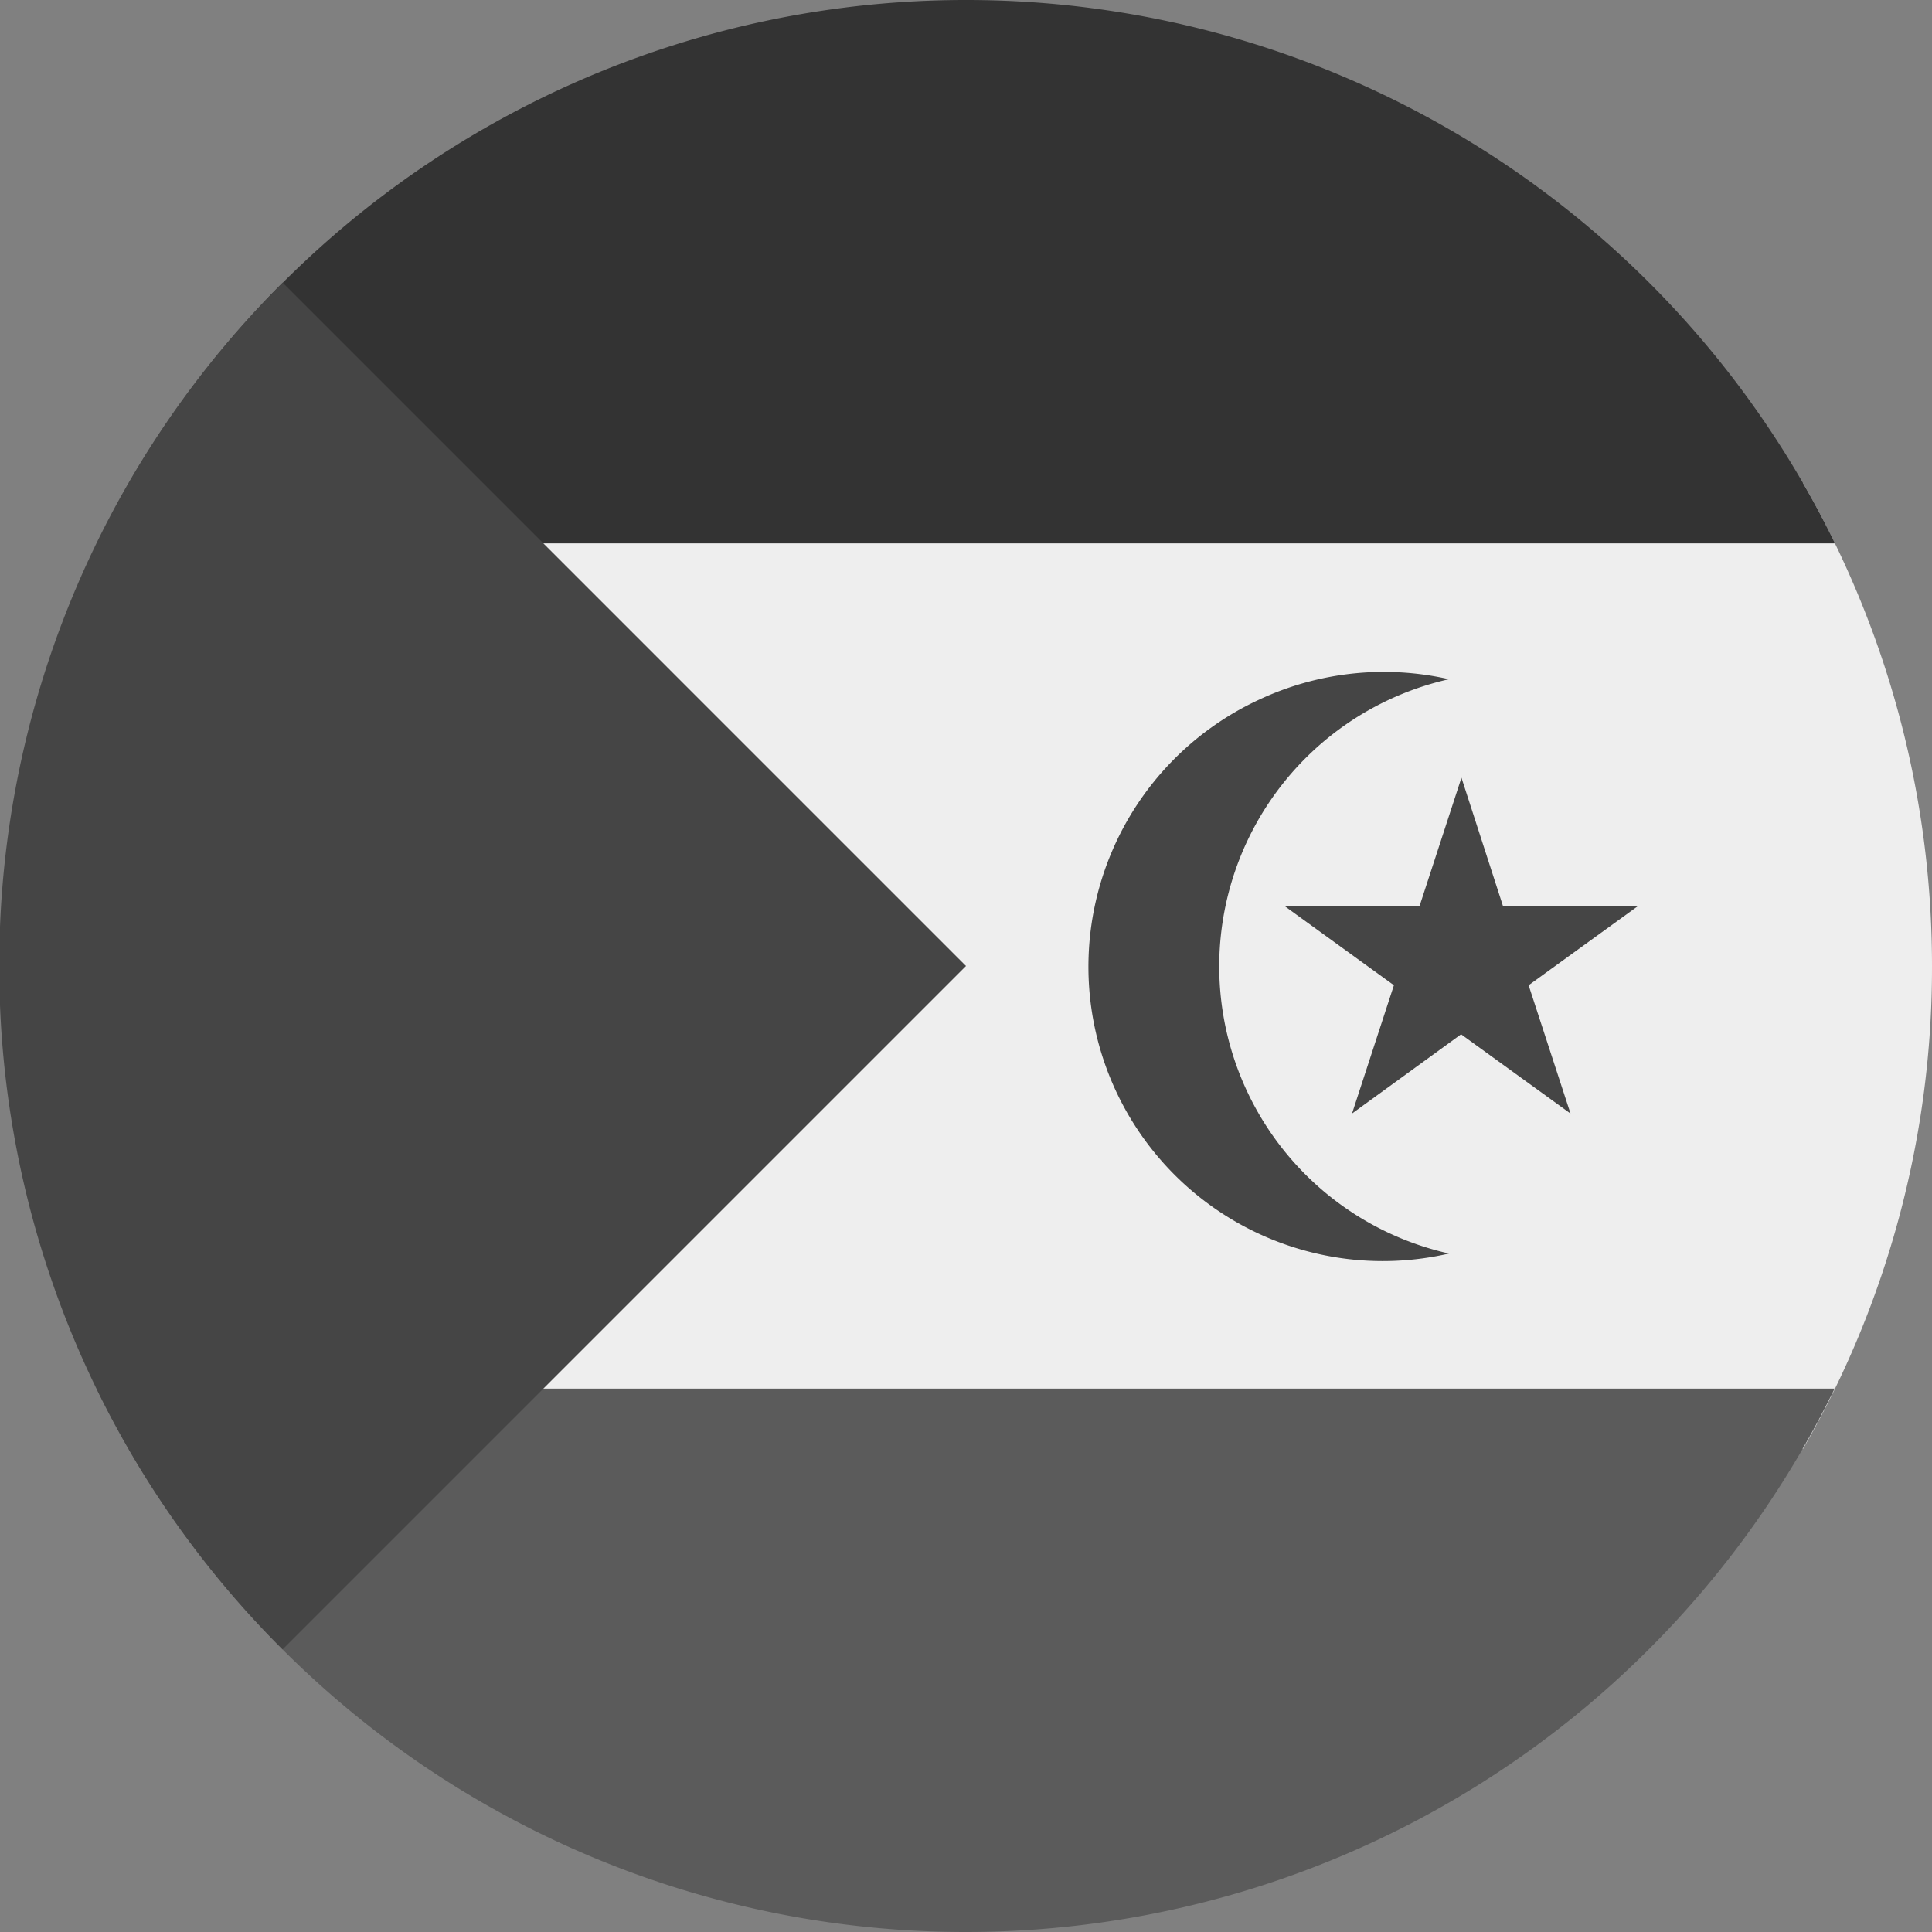 <?xml version='1.0' encoding='UTF-8'?>
<svg xmlns="http://www.w3.org/2000/svg" width="512" height="512" fill="none">
  <rect width="100%" height="100%" fill="#808080" stroke="none"/>
  <g clip-path="url(#a)">
    <path fill="#EEE" d="M477.8 384A254.8 254.8 0 0 0 512 256c0-46.6-12.5-90.3-34.2-128H34.2A254.8 254.8 0 0 0 0 256c0 46.6 12.5 90.3 34.2 128h443.6Z"/>
    <path fill="#5b5b5b" d="M256 512A256 256 0 0 1 25.6 368h460.6A256 256 0 0 1 256 512h-.1Z"/>
    <path fill="#333" d="M256 0A256 256 0 0 0 25.7 144h460.6A256 256 0 0 0 256 0Z"/>
    <path fill="#454545" d="M0 245.6A255.2 255.2 0 0 1 74.9 74.9L256 256 74.9 437.1A255.2 255.2 0 0 1 0 266.4v-20.8Zm333.5-60.1A78 78 0 0 1 384 180a78 78 0 0 0 0 152.2 78 78 0 0 1-50.5-146.7Z"/>
    <path fill="#454545" d="m398.3 240.1-11-34-11.1 34h-35.8l29 21-11.1 34 28.9-21 29 21-11.1-34 29-21h-35.8Z"/>
  </g>
  <defs>
    <clipPath id="a">
      <path fill="#fff" d="M0 0h512v512H0z"/>
    </clipPath>
  </defs>
</svg>
